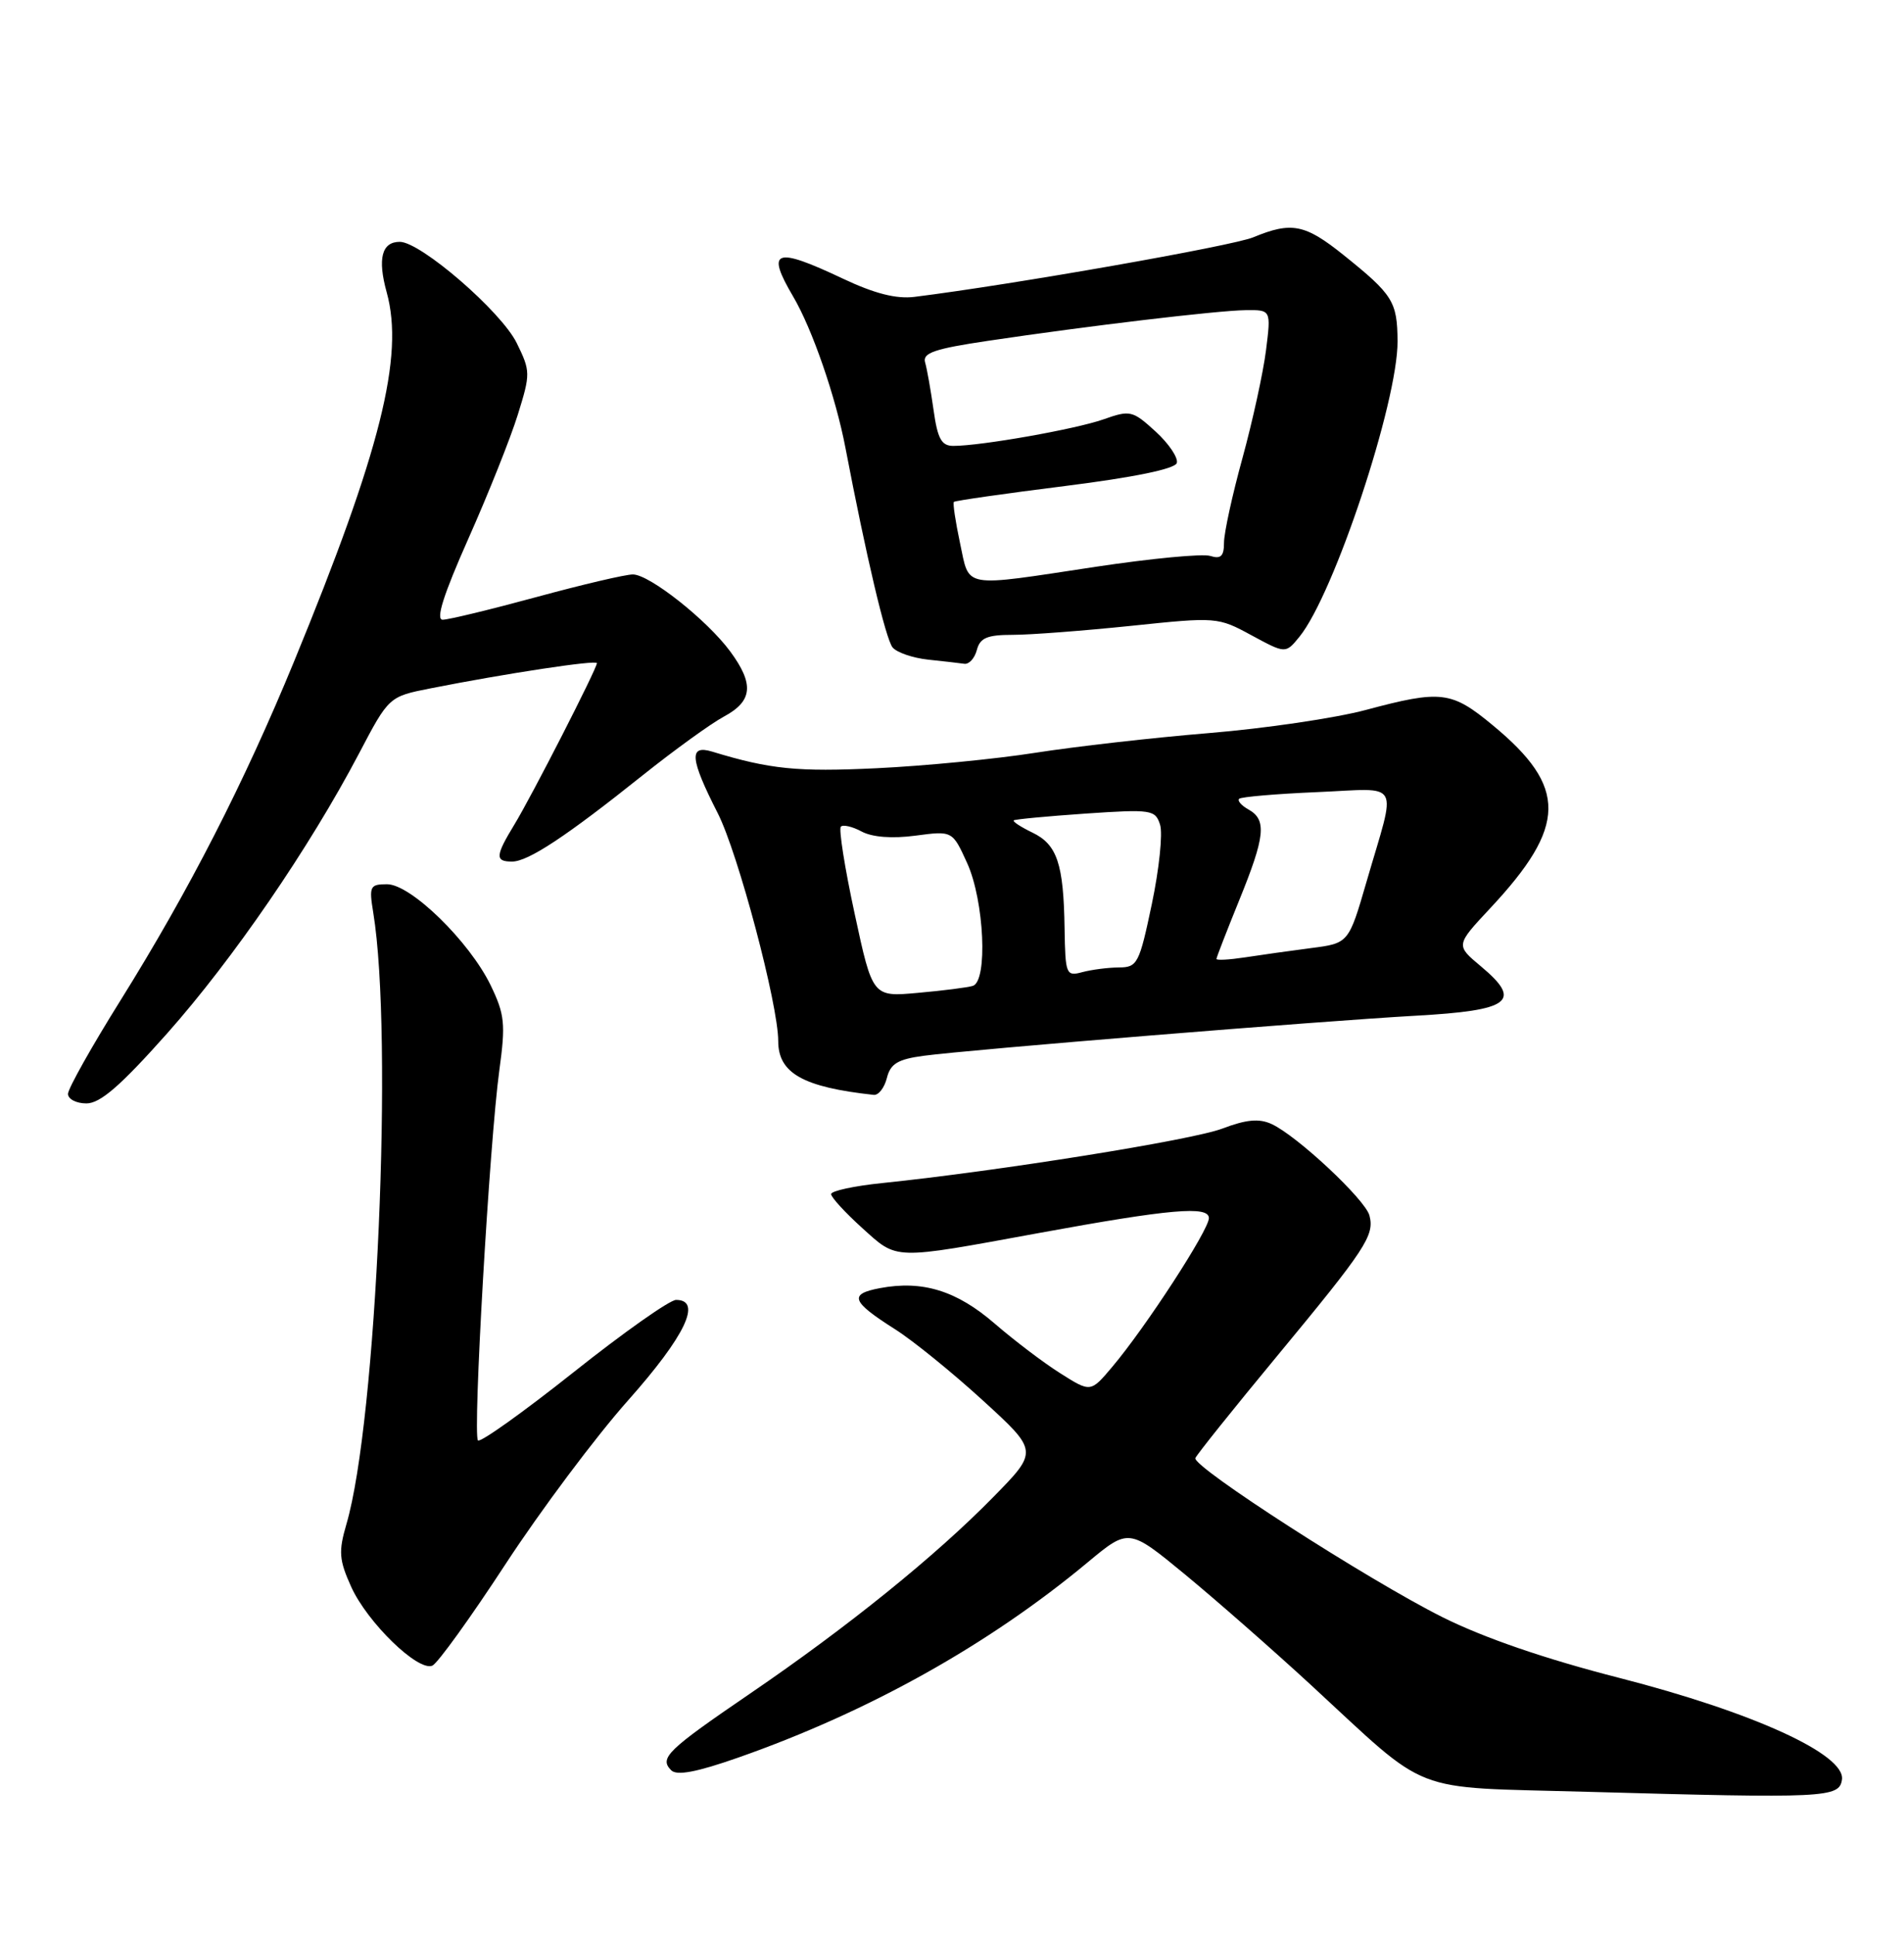 <?xml version="1.0" encoding="UTF-8" standalone="no"?>
<!DOCTYPE svg PUBLIC "-//W3C//DTD SVG 1.1//EN" "http://www.w3.org/Graphics/SVG/1.1/DTD/svg11.dtd" >
<svg xmlns="http://www.w3.org/2000/svg" xmlns:xlink="http://www.w3.org/1999/xlink" version="1.1" viewBox="0 0 252 256">
 <g >
 <path fill="currentColor"
d=" M 243.79 235.47 C 244.27 232.14 232.00 226.55 214.34 222.02 C 204.52 219.51 196.38 216.71 190.90 213.97 C 181.05 209.04 157.80 194.08 158.21 192.93 C 158.37 192.50 163.22 186.44 169.00 179.46 C 180.79 165.21 181.94 163.47 181.25 160.83 C 180.69 158.71 171.64 150.25 168.28 148.72 C 166.64 147.97 164.94 148.13 161.78 149.33 C 157.79 150.85 132.17 154.95 116.75 156.54 C 113.04 156.92 110.00 157.58 110.00 158.00 C 110.00 158.42 111.86 160.45 114.13 162.50 C 118.83 166.74 118.02 166.72 137.50 163.15 C 154.92 159.96 160.00 159.52 160.00 161.18 C 160.00 162.75 151.63 175.63 147.20 180.87 C 144.35 184.25 144.35 184.25 140.35 181.72 C 138.14 180.33 134.24 177.37 131.66 175.14 C 126.62 170.78 122.11 169.38 116.47 170.44 C 112.31 171.22 112.66 172.20 118.46 175.88 C 120.79 177.35 126.01 181.58 130.06 185.28 C 137.43 192.01 137.43 192.01 131.46 198.09 C 123.84 205.87 112.23 215.25 99.30 224.07 C 88.27 231.60 87.22 232.62 88.84 234.24 C 89.58 234.98 92.20 234.49 97.70 232.56 C 115.00 226.49 130.82 217.65 143.95 206.73 C 149.40 202.20 149.40 202.20 156.87 208.35 C 160.97 211.73 168.42 218.27 173.42 222.87 C 189.52 237.71 186.18 236.41 209.92 237.08 C 241.72 237.97 243.44 237.88 243.79 235.47 Z  M 66.92 206.94 C 71.55 199.86 78.84 190.11 83.14 185.28 C 90.70 176.77 92.98 172.00 89.48 172.00 C 88.64 172.00 82.53 176.31 75.90 181.58 C 69.26 186.85 63.57 190.91 63.26 190.59 C 62.55 189.88 64.79 151.07 66.09 141.60 C 66.93 135.47 66.80 134.22 64.94 130.37 C 62.12 124.56 54.37 117.00 51.23 117.00 C 48.96 117.00 48.83 117.27 49.40 120.75 C 52.08 137.12 49.85 188.08 45.85 201.67 C 44.79 205.30 44.87 206.39 46.48 209.96 C 48.62 214.69 55.35 221.22 57.23 220.39 C 57.93 220.07 62.29 214.03 66.92 206.94 Z  M 22.11 136.75 C 30.84 126.92 40.93 112.21 47.49 99.75 C 51.47 92.17 51.47 92.17 56.99 91.08 C 66.91 89.12 79.00 87.28 79.00 87.75 C 79.00 88.47 70.39 105.31 68.10 109.07 C 65.55 113.26 65.50 114.00 67.77 114.00 C 69.90 114.00 74.93 110.68 85.09 102.56 C 89.27 99.23 94.10 95.73 95.84 94.80 C 99.62 92.76 99.83 90.52 96.65 86.20 C 93.58 82.04 85.97 76.02 83.77 76.01 C 82.81 76.00 77.07 77.35 71.00 79.00 C 64.93 80.65 59.35 82.00 58.59 82.00 C 57.64 82.00 58.69 78.70 62.00 71.25 C 64.63 65.34 67.57 57.97 68.53 54.88 C 70.22 49.45 70.22 49.12 68.39 45.39 C 66.35 41.23 55.68 32.00 52.91 32.00 C 50.52 32.00 49.95 34.23 51.18 38.68 C 53.52 47.13 50.37 59.68 38.93 87.50 C 32.29 103.64 24.99 117.88 15.96 132.35 C 12.13 138.48 9.00 144.05 9.00 144.74 C 9.00 145.43 10.10 146.00 11.44 146.00 C 13.27 146.00 15.97 143.65 22.11 136.75 Z  M 117.38 142.64 C 117.85 140.75 118.82 140.16 122.23 139.70 C 128.44 138.87 174.66 135.11 187.32 134.40 C 199.94 133.70 201.54 132.49 196.00 127.86 C 192.66 125.07 192.66 125.07 197.22 120.19 C 207.40 109.31 207.48 104.15 197.59 95.98 C 192.10 91.43 190.75 91.27 180.76 93.94 C 176.77 95.01 167.43 96.39 160.00 97.00 C 152.57 97.61 142.22 98.79 137.00 99.61 C 131.78 100.43 122.33 101.35 116.00 101.65 C 105.55 102.15 101.92 101.79 94.25 99.45 C 91.15 98.51 91.32 100.39 95.00 107.61 C 97.68 112.87 103.00 132.91 103.00 137.75 C 103.00 142.00 106.28 143.85 115.64 144.87 C 116.27 144.94 117.05 143.94 117.38 142.64 Z  M 129.29 86.00 C 129.71 84.40 130.65 84.00 134.04 84.00 C 136.37 84.00 143.42 83.46 149.71 82.81 C 161.01 81.63 161.19 81.64 165.64 84.06 C 170.15 86.50 170.15 86.50 171.98 84.26 C 176.56 78.65 185.02 53.15 184.97 45.14 C 184.93 39.90 184.37 39.00 177.83 33.75 C 172.72 29.65 170.94 29.30 165.87 31.40 C 163.09 32.55 134.04 37.66 121.04 39.28 C 118.63 39.58 115.75 38.85 111.54 36.86 C 102.55 32.61 101.33 33.05 104.99 39.26 C 107.51 43.54 110.61 52.51 111.90 59.27 C 114.63 73.55 117.23 84.57 118.14 85.67 C 118.70 86.34 120.81 87.06 122.83 87.28 C 124.85 87.49 127.01 87.74 127.63 87.83 C 128.26 87.92 129.00 87.10 129.29 86.00 Z  M 113.12 120.92 C 111.81 114.87 110.99 109.68 111.29 109.38 C 111.58 109.08 112.83 109.37 114.05 110.03 C 115.46 110.78 118.09 110.98 121.17 110.57 C 126.06 109.92 126.06 109.92 128.01 114.21 C 130.27 119.19 130.76 129.83 128.75 130.45 C 128.06 130.66 124.80 131.08 121.50 131.37 C 115.49 131.92 115.49 131.92 113.12 120.92 Z  M 140.90 122.87 C 140.77 114.27 139.92 111.74 136.63 110.16 C 135.10 109.42 134.00 108.70 134.17 108.55 C 134.35 108.40 138.63 108.00 143.69 107.65 C 152.41 107.06 152.91 107.14 153.54 109.13 C 153.91 110.28 153.42 115.00 152.45 119.61 C 150.79 127.51 150.54 128.00 148.09 128.01 C 146.67 128.02 144.49 128.30 143.25 128.63 C 141.10 129.21 141.00 128.96 140.90 122.87 Z  M 161.00 126.88 C 161.01 126.67 162.36 123.19 164.00 119.15 C 167.45 110.68 167.68 108.48 165.26 107.12 C 164.30 106.59 163.74 105.94 164.01 105.69 C 164.28 105.44 168.92 105.04 174.33 104.81 C 185.64 104.34 184.85 102.93 180.87 116.65 C 178.50 124.81 178.50 124.81 173.50 125.45 C 170.75 125.81 166.81 126.36 164.75 126.68 C 162.69 126.99 161.00 127.09 161.00 126.88 Z  M 127.06 71.85 C 126.46 69.02 126.09 66.58 126.25 66.41 C 126.42 66.25 133.03 65.30 140.94 64.31 C 150.08 63.16 155.48 62.05 155.75 61.27 C 155.97 60.59 154.71 58.71 152.95 57.10 C 149.89 54.31 149.58 54.24 146.04 55.49 C 142.34 56.79 129.85 59.00 126.17 59.00 C 124.61 59.00 124.09 58.06 123.56 54.25 C 123.19 51.64 122.69 48.80 122.44 47.95 C 122.08 46.70 123.68 46.15 130.75 45.10 C 143.94 43.13 161.08 41.09 164.87 41.04 C 168.23 41.00 168.23 41.00 167.56 46.35 C 167.19 49.29 165.79 55.70 164.45 60.59 C 163.10 65.48 162.00 70.53 162.00 71.81 C 162.00 73.60 161.58 74.00 160.18 73.56 C 159.18 73.24 152.38 73.89 145.06 74.99 C 127.12 77.70 128.36 77.92 127.06 71.85 Z "/>
</g>
</svg>